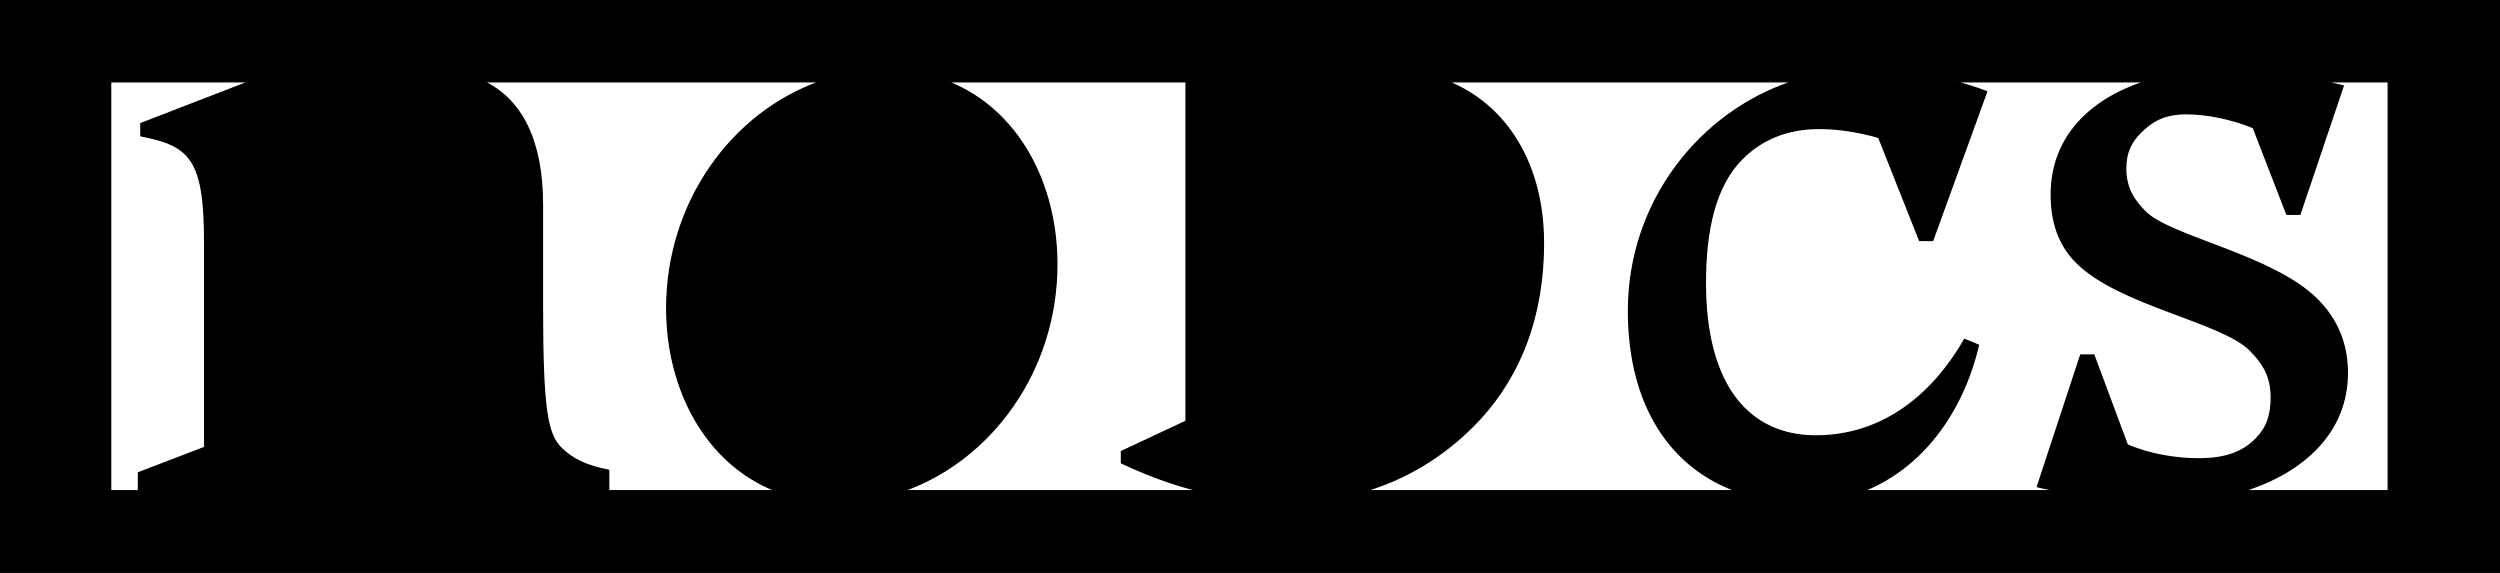 <svg clip-rule="evenodd" fill-rule="evenodd" stroke-linejoin="round" stroke-miterlimit="2" viewBox="0 0 1920 440" xmlns="http://www.w3.org/2000/svg"><rect x="0" y="0" width="1920" height="440" fill="#808080" stroke="none"/><path d="m-130.13-64.746h2129.5v697.141h-2129.5z"/><path d="m448.415 400.777h12.308v-7.964l29.322-11.222v-88.69c0-19.548-1.086-33.666-8.326-40.906-4.706-4.706-10.86-6.516-19.91-8.326v-5.43l47.784-18.462h-61.178zm220.458 0v-9.05c-9.774-1.81-16.29-5.068-20.996-9.774-6.154-6.154-8.326-16.29-8.326-63.35v-44.526c0-28.598-9.412-46.336-25.702-54.3h148.42c-38.734 13.756-67.694 53.214-67.694 100.274 0 35.476 17.014 68.418 48.146 80.726zm130.682 0c38.734-13.756 67.694-53.214 67.694-100.274 0-35.476-17.014-68.418-48.146-80.726h105.342v150.23l-28.598 13.394v5.068c10.86 5.068 22.082 9.412 34.028 12.308zm204.535 0c17.01-5.068 33.3-14.48 47.42-28.598 18.1-18.1 31.13-44.526 31.13-81.088 0-34.752-16.29-60.816-41.99-71.314h152.04c-40.55 13.394-72.4 52.852-72.4 101.36 0 41.992 18.82 69.142 47.42 79.64zm220.45 0c25.34-10.136 43.44-34.028 50.68-64.436l-6.15-2.534c-13.03 22.806-34.75 42.716-65.89 42.716-28.95 0-48.86-21.358-48.86-67.694 0-23.53 4.34-43.078 16.29-55.024 8.32-8.326 19.54-13.394 34.02-13.394 8.69 0 17.74 1.448 26.43 3.982l18.1 45.612h5.79l23.89-65.884c-4.7-1.81-9.41-3.258-13.75-4.344h83.62c-24.26 7.964-41.27 24.616-41.27 49.956 0 14.842 5.07 23.892 11.22 30.046 18.83 18.824 64.08 26.064 76.75 38.734 6.15 6.154 9.41 11.946 9.41 20.996 0 8.326-2.17 13.756-6.88 18.462-5.43 5.43-12.67 8.688-25.34 8.688-9.77 0-21.36-1.81-31.49-6.154l-14.84-39.82h-5.8l-19.18 58.282c2.53.724 5.43 1.086 7.96 1.81zm232.05-181h-27.52c2.54.724 5.07 1.086 7.6 1.81l-19.18 56.834h-5.79l-14.84-38.372c-9.78-3.982-20.64-6.154-29.69-6.154-10.13 0-15.56 3.62-20.27 8.326-4.34 4.344-6.52 9.05-6.52 15.928 0 8.688 3.62 14.118 8.69 19.186 11.22 11.222 56.47 19.186 76.02 38.734 6.88 6.878 13.4 17.014 13.4 32.58 0 26.064-19.19 43.802-45.62 52.128h63.72z" fill="#fff" fill-rule="nonzero" stroke="#000" stroke-width=".58" transform="matrix(1.735 0 0 1.735 -693.027 -318.475)"/></svg>